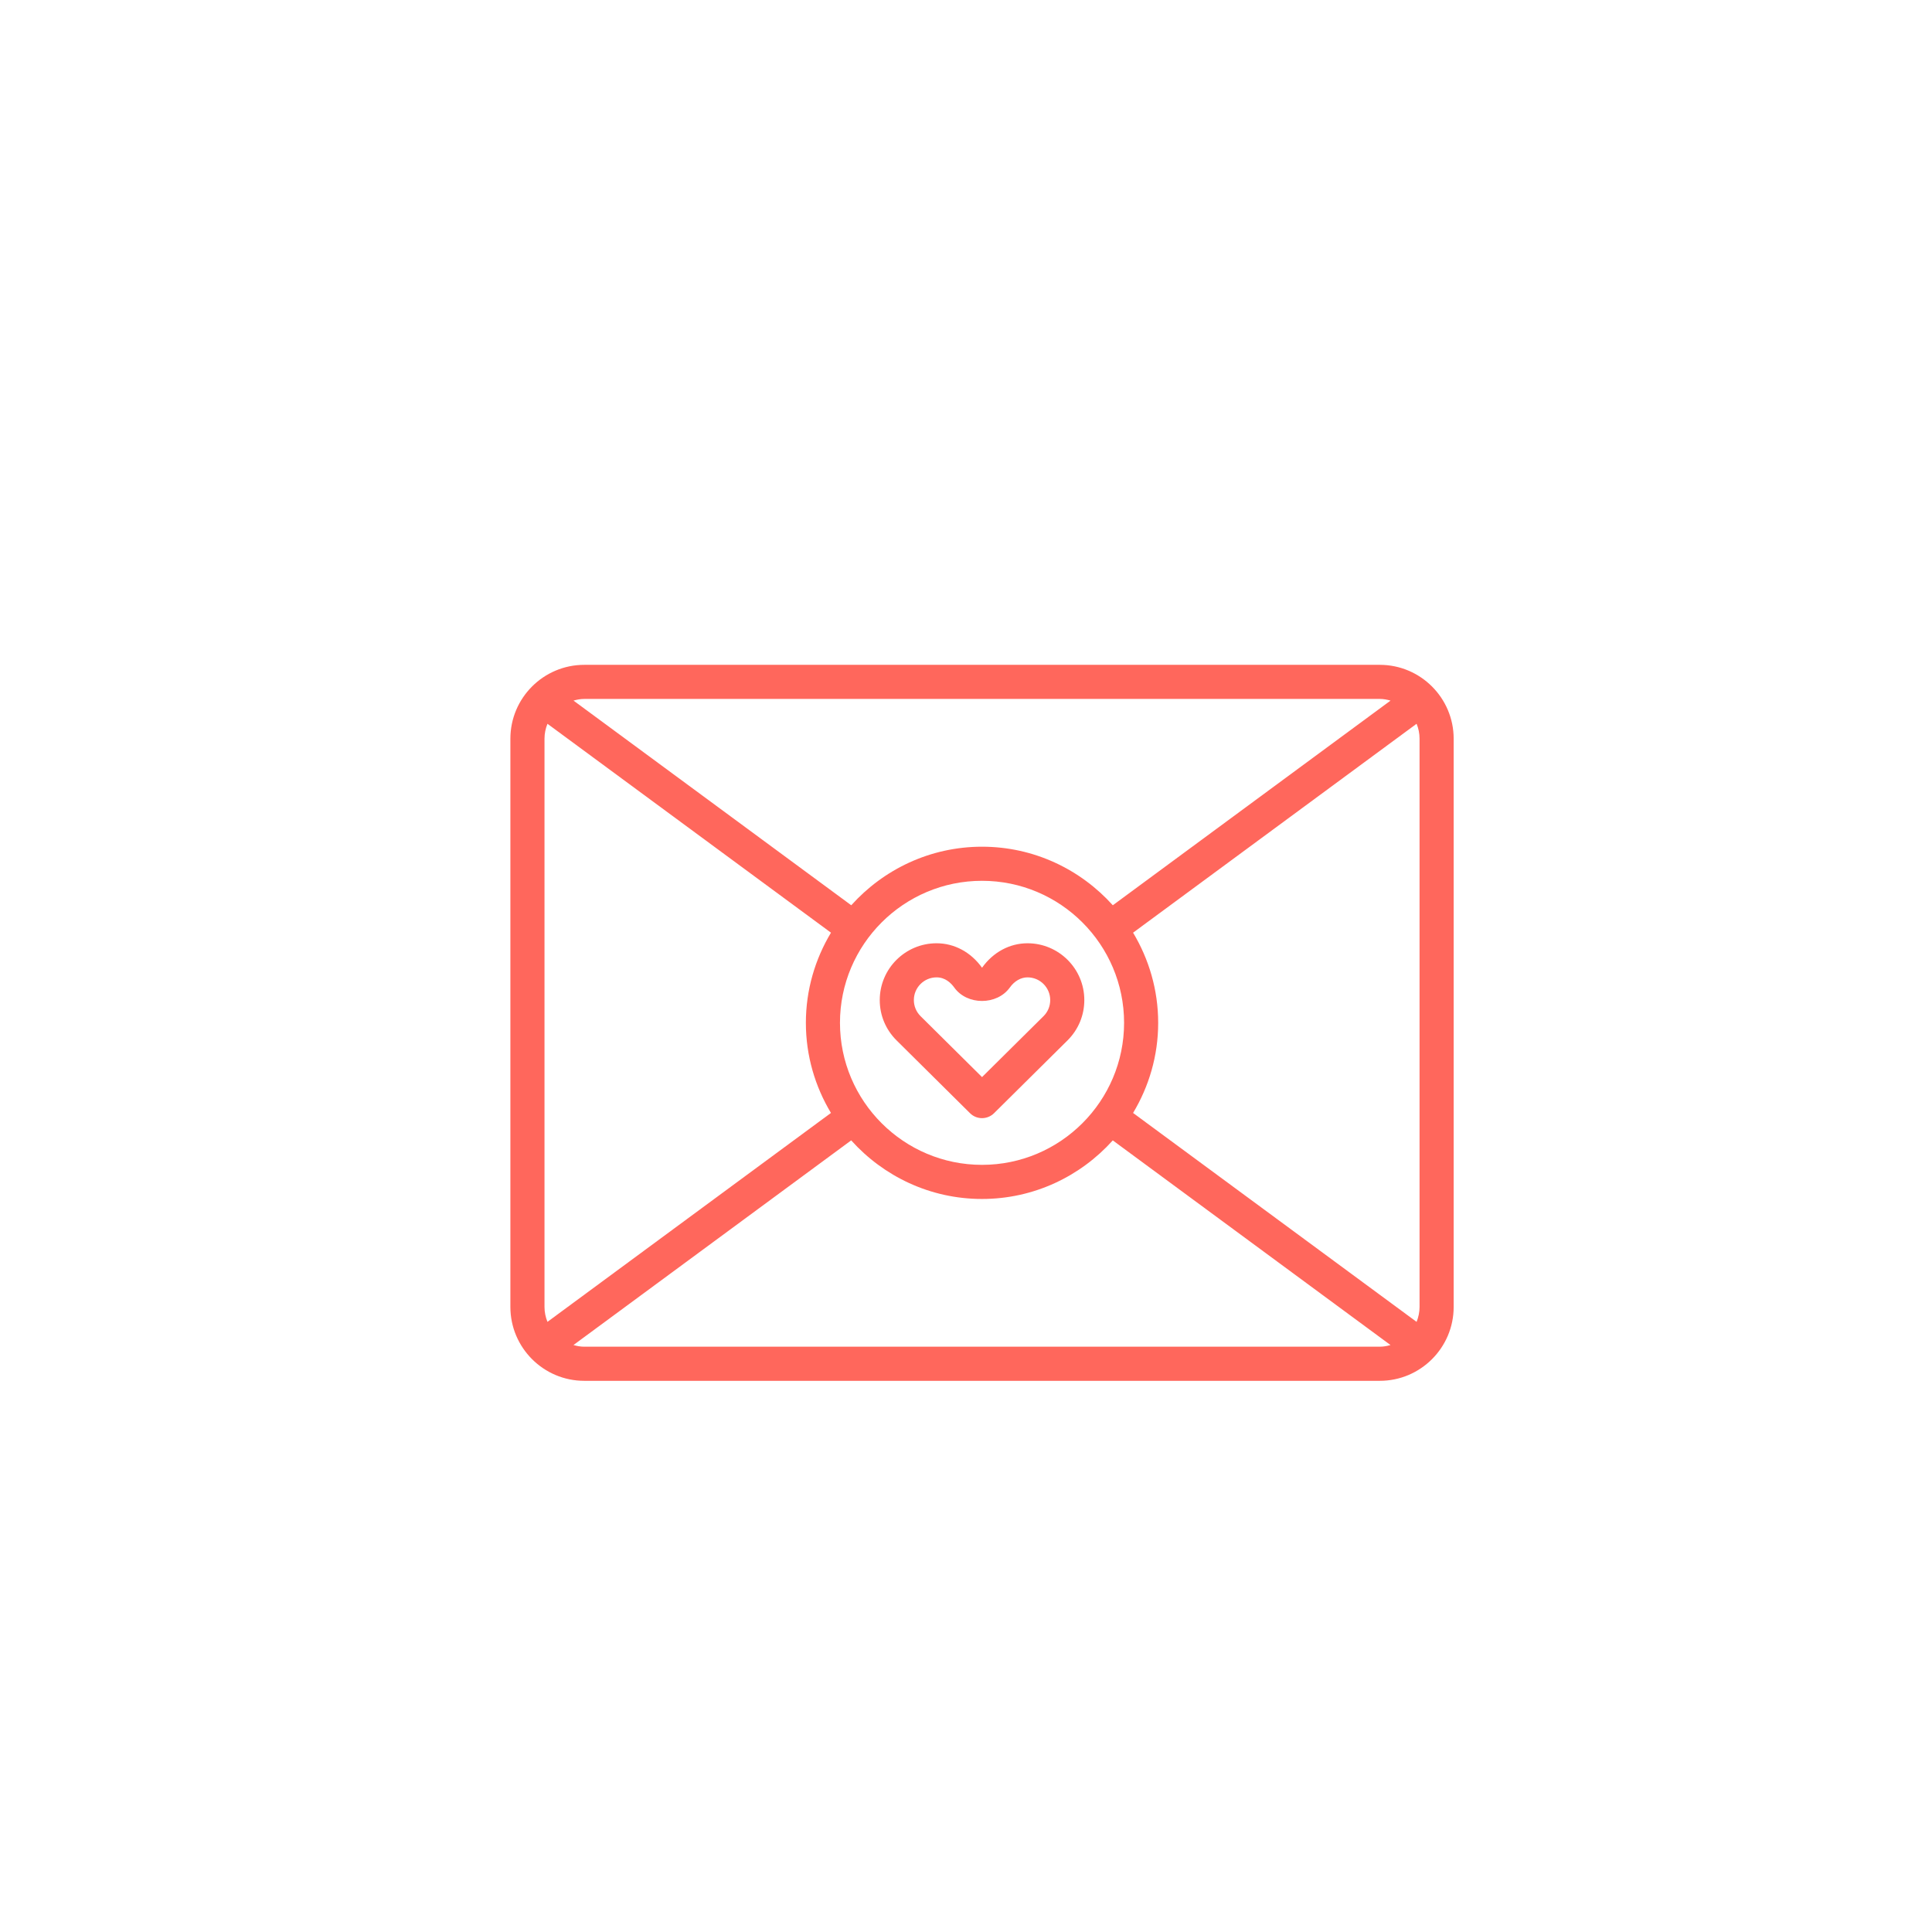 <svg fill="#FF675C" xmlns="http://www.w3.org/2000/svg" xmlns:xlink="http://www.w3.org/1999/xlink" version="1.1" x="0px" y="0px" viewBox="0 0 96.38 96.38" enable-background="new 0 0 96.38 96.38" xml:space="preserve"><g><path d="M68.832,33.166H29.146c-2.032,0-3.685,1.653-3.685,3.686v28.346c0,2.032,1.653,3.686,3.685,3.686h39.686   c2.032,0,3.686-1.653,3.686-3.686V36.852C72.518,34.819,70.864,33.166,68.832,33.166z M56.525,55.521   c0.79-1.317,1.252-2.852,1.252-4.496s-0.463-3.18-1.252-4.497l14.143-10.422c0.095,0.23,0.148,0.481,0.148,0.745v28.346   c0,0.264-0.055,0.515-0.148,0.746L56.525,55.521z M27.311,65.942c-0.094-0.23-0.148-0.481-0.148-0.745V36.852   c0-0.264,0.054-0.515,0.148-0.745l14.143,10.421c-0.79,1.318-1.252,2.853-1.252,4.497s0.462,3.179,1.251,4.496L27.311,65.942z    M41.903,51.025c0-3.907,3.179-7.085,7.086-7.085c3.908,0,7.087,3.178,7.087,7.085c0,3.906-3.179,7.085-7.087,7.085   C45.082,58.11,41.903,54.932,41.903,51.025z M68.832,34.867c0.188,0,0.365,0.035,0.537,0.083L55.514,45.16   c-1.609-1.788-3.935-2.921-6.524-2.921s-4.915,1.133-6.524,2.921l-13.856-10.21c0.172-0.049,0.35-0.083,0.538-0.083H68.832z    M29.146,67.182c-0.188,0-0.366-0.034-0.538-0.084l13.855-10.209c1.61,1.789,3.935,2.923,6.525,2.923   c2.591,0,4.916-1.133,6.525-2.922l13.854,10.209c-0.171,0.049-0.349,0.083-0.536,0.083H29.146z"></path><path d="M48.39,55.533c0.166,0.165,0.382,0.247,0.599,0.247c0.216,0,0.433-0.082,0.599-0.246l3.677-3.643   c0.533-0.535,0.827-1.245,0.827-2.001c0-1.563-1.271-2.834-2.834-2.834c-0.889,0-1.716,0.445-2.268,1.221   c-0.554-0.776-1.38-1.221-2.268-1.221c-1.563,0-2.835,1.271-2.835,2.834c0,0.756,0.295,1.468,0.834,2.006L48.39,55.533z    M46.722,48.757c0.43,0,0.717,0.276,0.885,0.511c0.639,0.888,2.125,0.89,2.769-0.004c0.229-0.322,0.551-0.507,0.882-0.507   c0.625,0,1.133,0.508,1.133,1.133c0,0.302-0.117,0.586-0.327,0.796l-3.074,3.046l-3.068-3.041   c-0.215-0.215-0.333-0.499-0.333-0.801C45.588,49.266,46.097,48.757,46.722,48.757z"></path></g></svg>